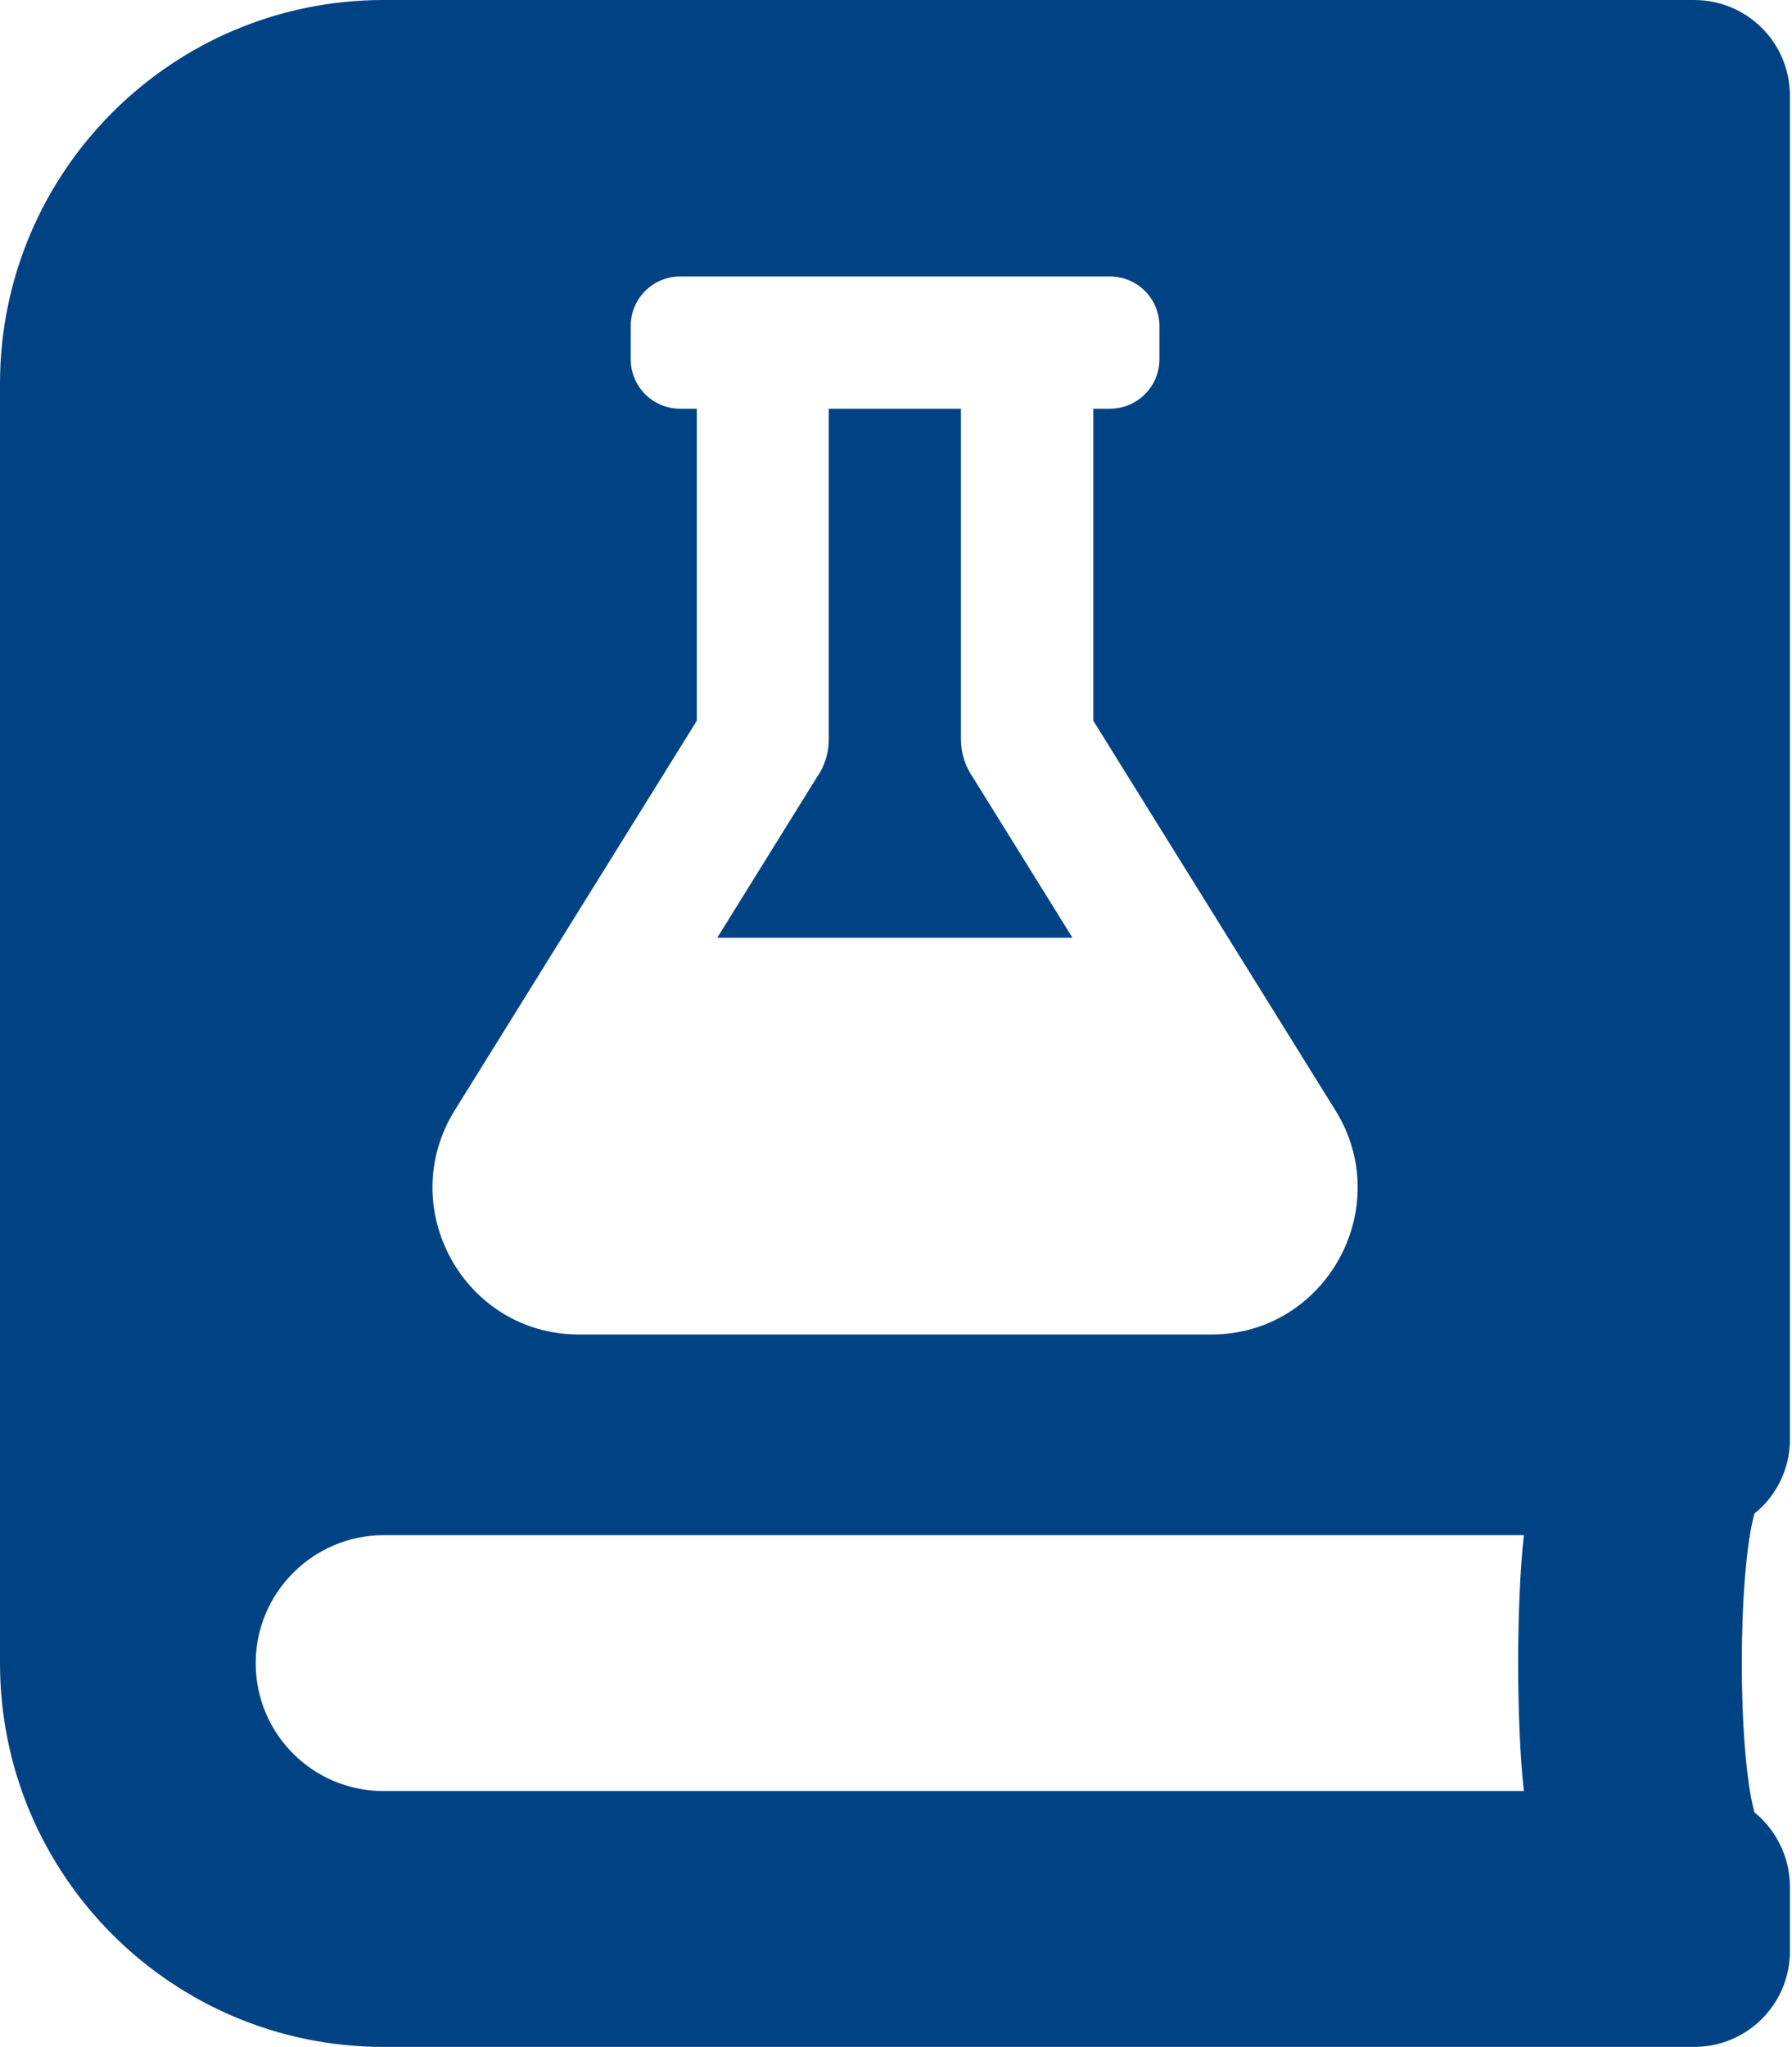 <svg width="438" height="500" viewBox="0 0 438 500" fill="none" xmlns="http://www.w3.org/2000/svg">
<path fill-rule="evenodd" clip-rule="evenodd" d="M437.5 23.438C437.5 10.449 427.051 0 414.062 0H93.75C41.992 0 0 41.992 0 93.75V406.25C0 458.008 41.992 500 93.75 500H414.062C427.051 500 437.5 489.551 437.5 476.562V460.938C437.5 453.613 434.082 446.973 428.809 442.676C424.707 427.637 424.707 384.766 428.809 369.727C434.082 365.527 437.5 358.887 437.5 351.562V23.438ZM372.461 437.5H93.75C76.465 437.5 62.5 423.535 62.5 406.25C62.5 389.062 76.562 375 93.75 375H372.461C370.605 391.699 370.605 420.801 372.461 437.5ZM267.23 176.059L326.39 271.21C341.18 294.934 324.169 325.978 296.053 325.978H141.489C113.424 325.978 96.362 294.984 111.152 271.21L170.312 176.059V99.838H166.274C159.561 99.838 154.159 94.437 154.159 87.724V79.647C154.159 72.934 159.561 67.533 166.274 67.533H271.268C277.982 67.533 283.383 72.934 283.383 79.647V87.724C283.383 94.437 277.982 99.838 271.268 99.838H267.23V176.059ZM199.64 189.89L175.31 229.061H262.132L237.801 189.89C235.984 187.265 234.874 184.085 234.874 180.602V99.838H202.568V180.602C202.568 184.035 201.508 187.265 199.64 189.89Z" fill="#004385"/>
</svg>

